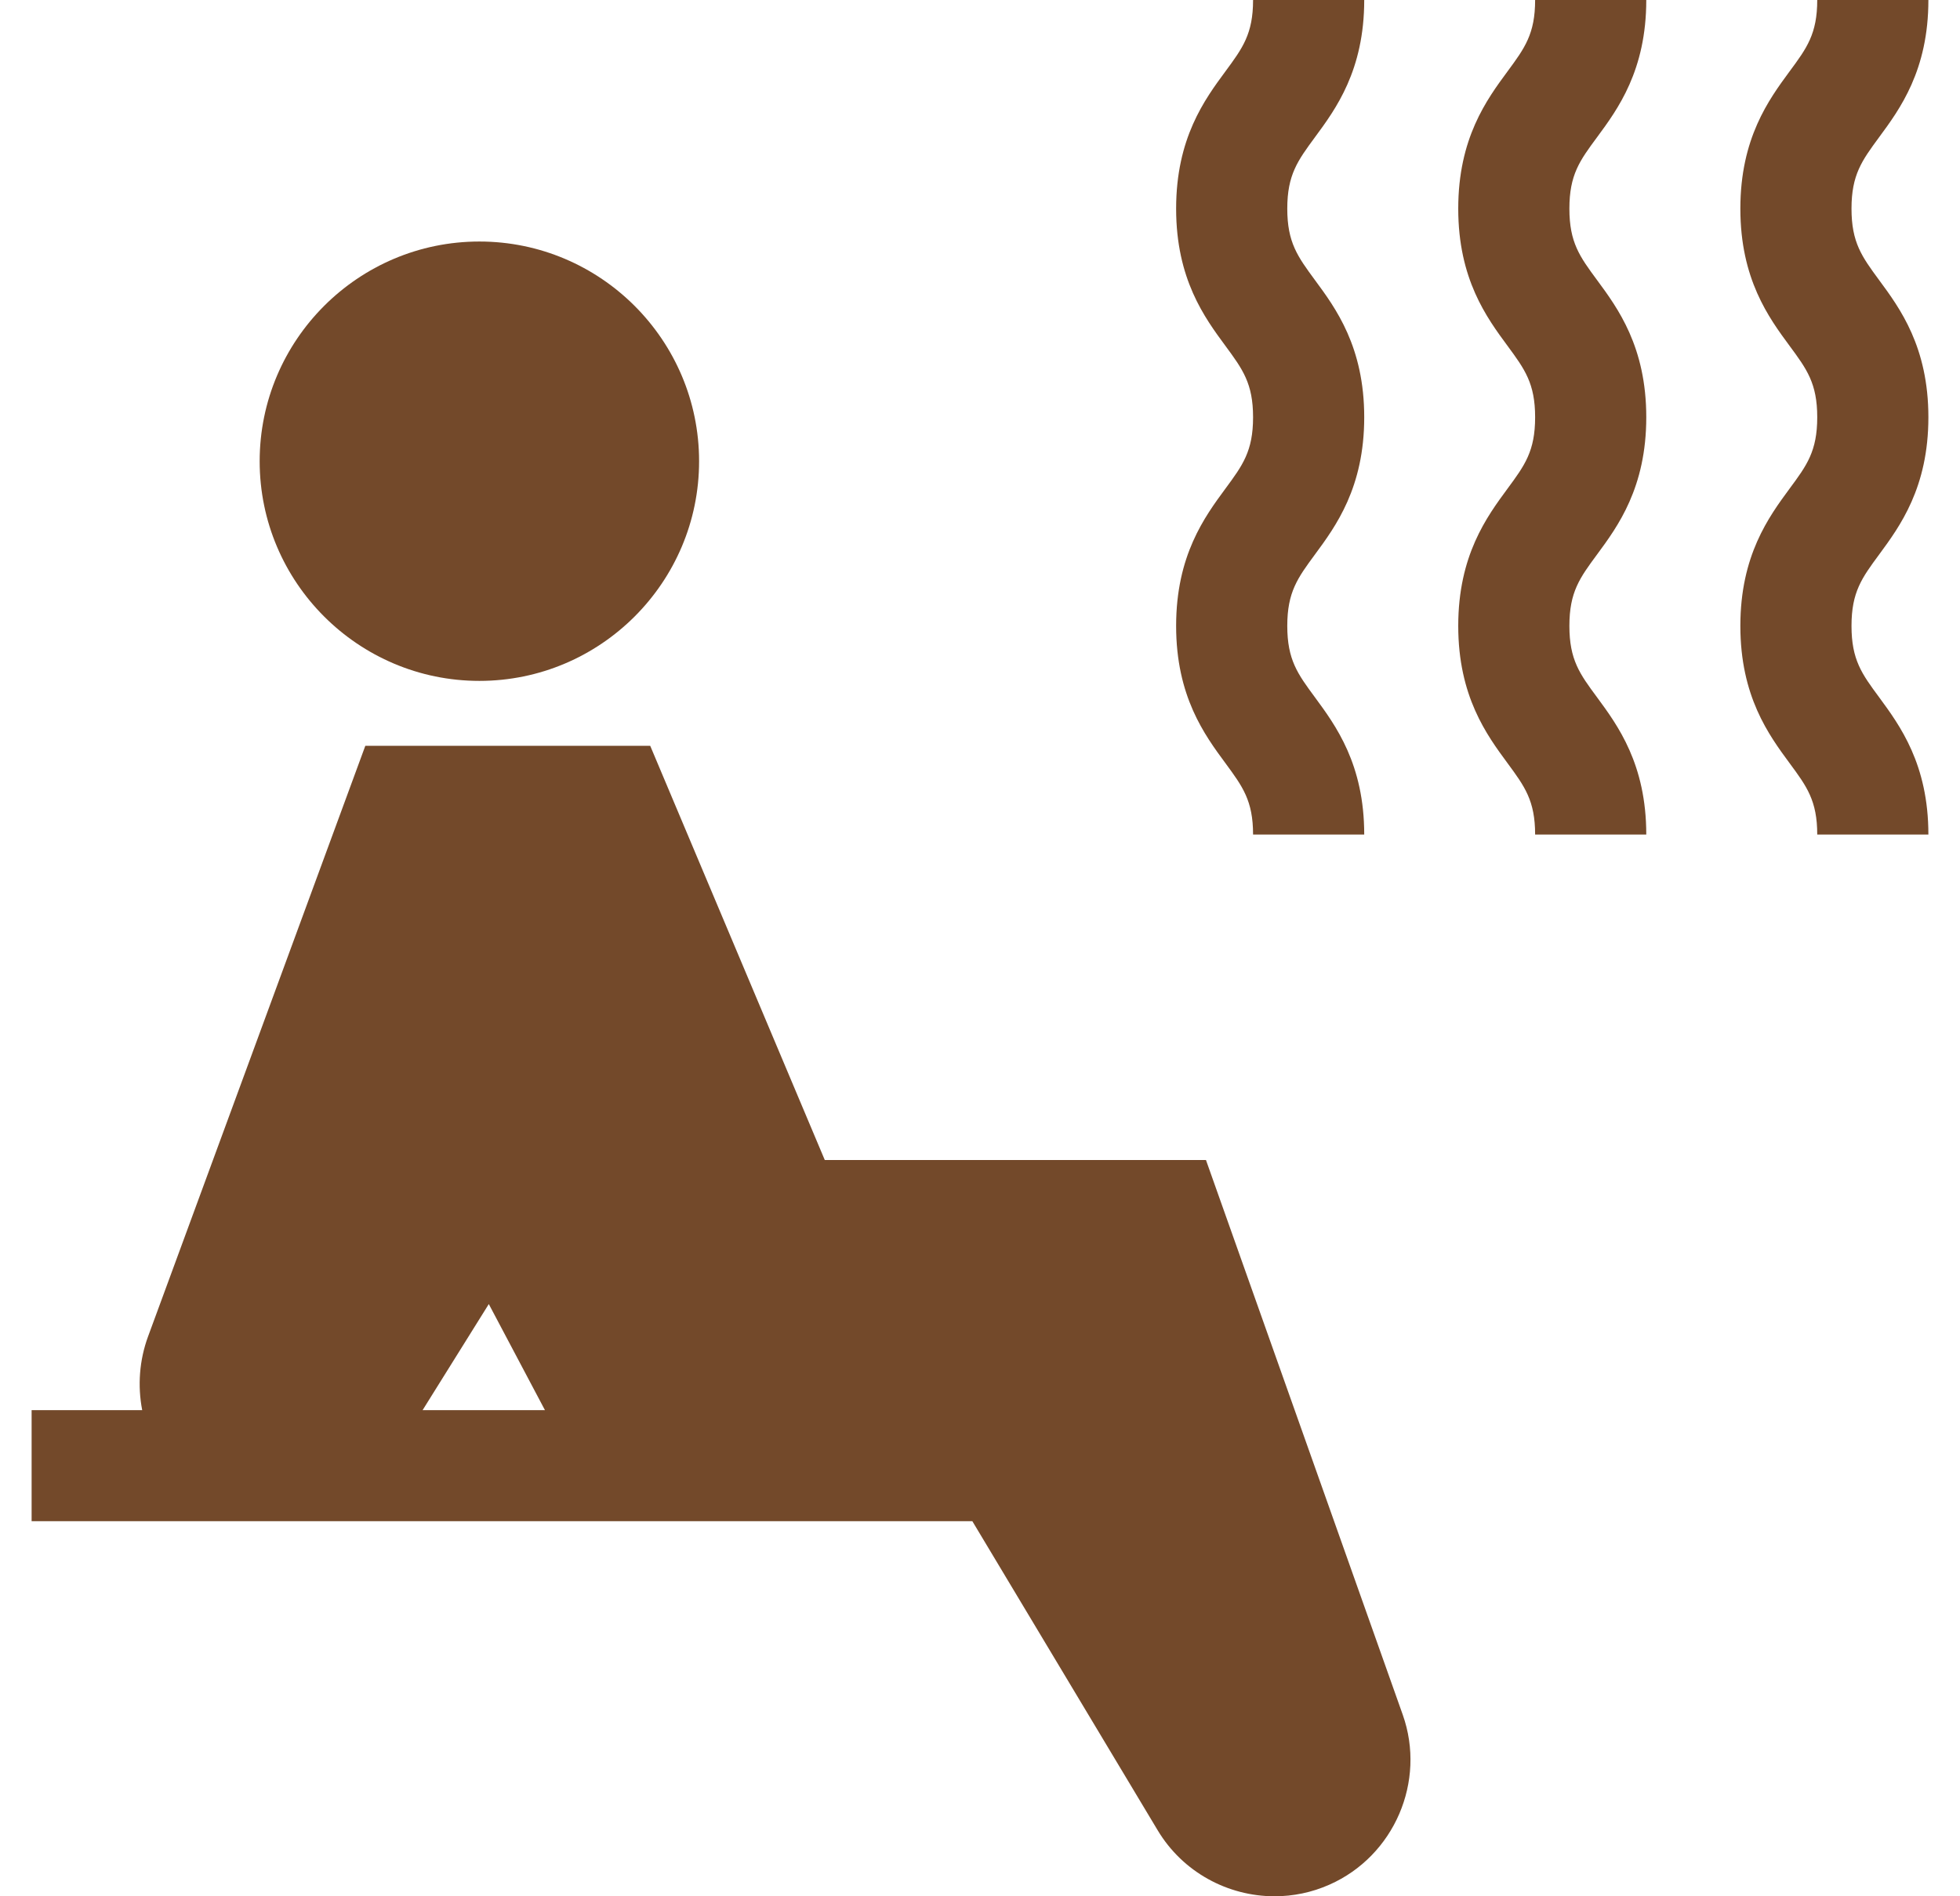 <svg width="31" height="30" viewBox="0 0 31 30" fill="none" xmlns="http://www.w3.org/2000/svg">
<g clip-path="url(#clip0)">
<path d="M7.582 3.821C5.666 3.821 4.107 5.38 4.107 7.297C4.107 9.213 5.666 10.772 7.582 10.772C9.498 10.772 11.057 9.213 11.057 7.297C11.057 5.38 9.498 3.821 7.582 3.821Z" fill="#73492A"/>
<path d="M22.186 27.127L19.074 18.352H13.045L10.284 11.799H5.778L2.342 21.143C2.203 21.521 2.175 21.924 2.249 22.309H0.5V24.066H9.549H10.078H15.379L18.309 28.954C18.708 29.621 19.422 30 20.159 30C20.451 30 20.746 29.941 21.027 29.816C22.051 29.363 22.56 28.182 22.186 27.127ZM6.684 22.309L7.731 20.631L8.619 22.309H6.684Z" fill="#73492A"/>
<path d="M21.577 6.601C21.577 5.487 21.126 4.876 20.797 4.43C20.525 4.06 20.36 3.837 20.36 3.301C20.36 2.765 20.525 2.542 20.797 2.172C21.126 1.726 21.577 1.114 21.577 0H19.819C19.819 0.536 19.654 0.76 19.382 1.129C19.053 1.575 18.602 2.187 18.602 3.301C18.602 4.415 19.053 5.026 19.382 5.472C19.654 5.842 19.819 6.065 19.819 6.601C19.819 7.138 19.654 7.361 19.382 7.73C19.053 8.177 18.602 8.788 18.602 9.902C18.602 11.017 19.053 11.628 19.382 12.074C19.654 12.444 19.819 12.667 19.819 13.203H21.577C21.577 12.089 21.126 11.478 20.797 11.031C20.525 10.662 20.36 10.439 20.36 9.902C20.36 9.366 20.525 9.143 20.797 8.773C21.126 8.327 21.577 7.715 21.577 6.601Z" fill="#73492A"/>
<path d="M26.038 6.601C26.038 5.487 25.588 4.876 25.259 4.43C24.986 4.06 24.822 3.837 24.822 3.301C24.822 2.764 24.986 2.541 25.259 2.172C25.588 1.726 26.038 1.114 26.038 0H24.28C24.28 0.536 24.116 0.76 23.844 1.129C23.515 1.575 23.064 2.187 23.064 3.301C23.064 4.415 23.515 5.026 23.844 5.472C24.116 5.842 24.28 6.065 24.28 6.601C24.28 7.138 24.116 7.361 23.844 7.73C23.515 8.177 23.064 8.788 23.064 9.902C23.064 11.016 23.515 11.628 23.844 12.074C24.116 12.444 24.28 12.667 24.28 13.203H26.038C26.038 12.089 25.588 11.478 25.259 11.031C24.986 10.662 24.822 10.439 24.822 9.902C24.822 9.366 24.986 9.143 25.259 8.773C25.588 8.327 26.038 7.715 26.038 6.601Z" fill="#73492A"/>
<path d="M30.5 6.601C30.5 5.487 30.049 4.876 29.72 4.43C29.448 4.06 29.284 3.837 29.284 3.301C29.284 2.765 29.448 2.542 29.72 2.172C30.049 1.726 30.5 1.114 30.5 0H28.742C28.742 0.536 28.578 0.76 28.305 1.129C27.977 1.575 27.526 2.187 27.526 3.301C27.526 4.415 27.976 5.026 28.305 5.472C28.578 5.842 28.742 6.065 28.742 6.601C28.742 7.138 28.578 7.361 28.305 7.73C27.976 8.177 27.526 8.788 27.526 9.902C27.526 11.016 27.976 11.628 28.305 12.074C28.578 12.444 28.742 12.667 28.742 13.203H30.5C30.5 12.089 30.049 11.478 29.721 11.031C29.448 10.662 29.284 10.439 29.284 9.902C29.284 9.366 29.448 9.143 29.721 8.773C30.049 8.327 30.5 7.715 30.5 6.601Z" fill="#73492A"/>
</g>
<defs>
<clipPath id="clip0">
<rect width="30" height="30" fill="white" transform="translate(0.5)"/>
</clipPath>
</defs>
</svg>
